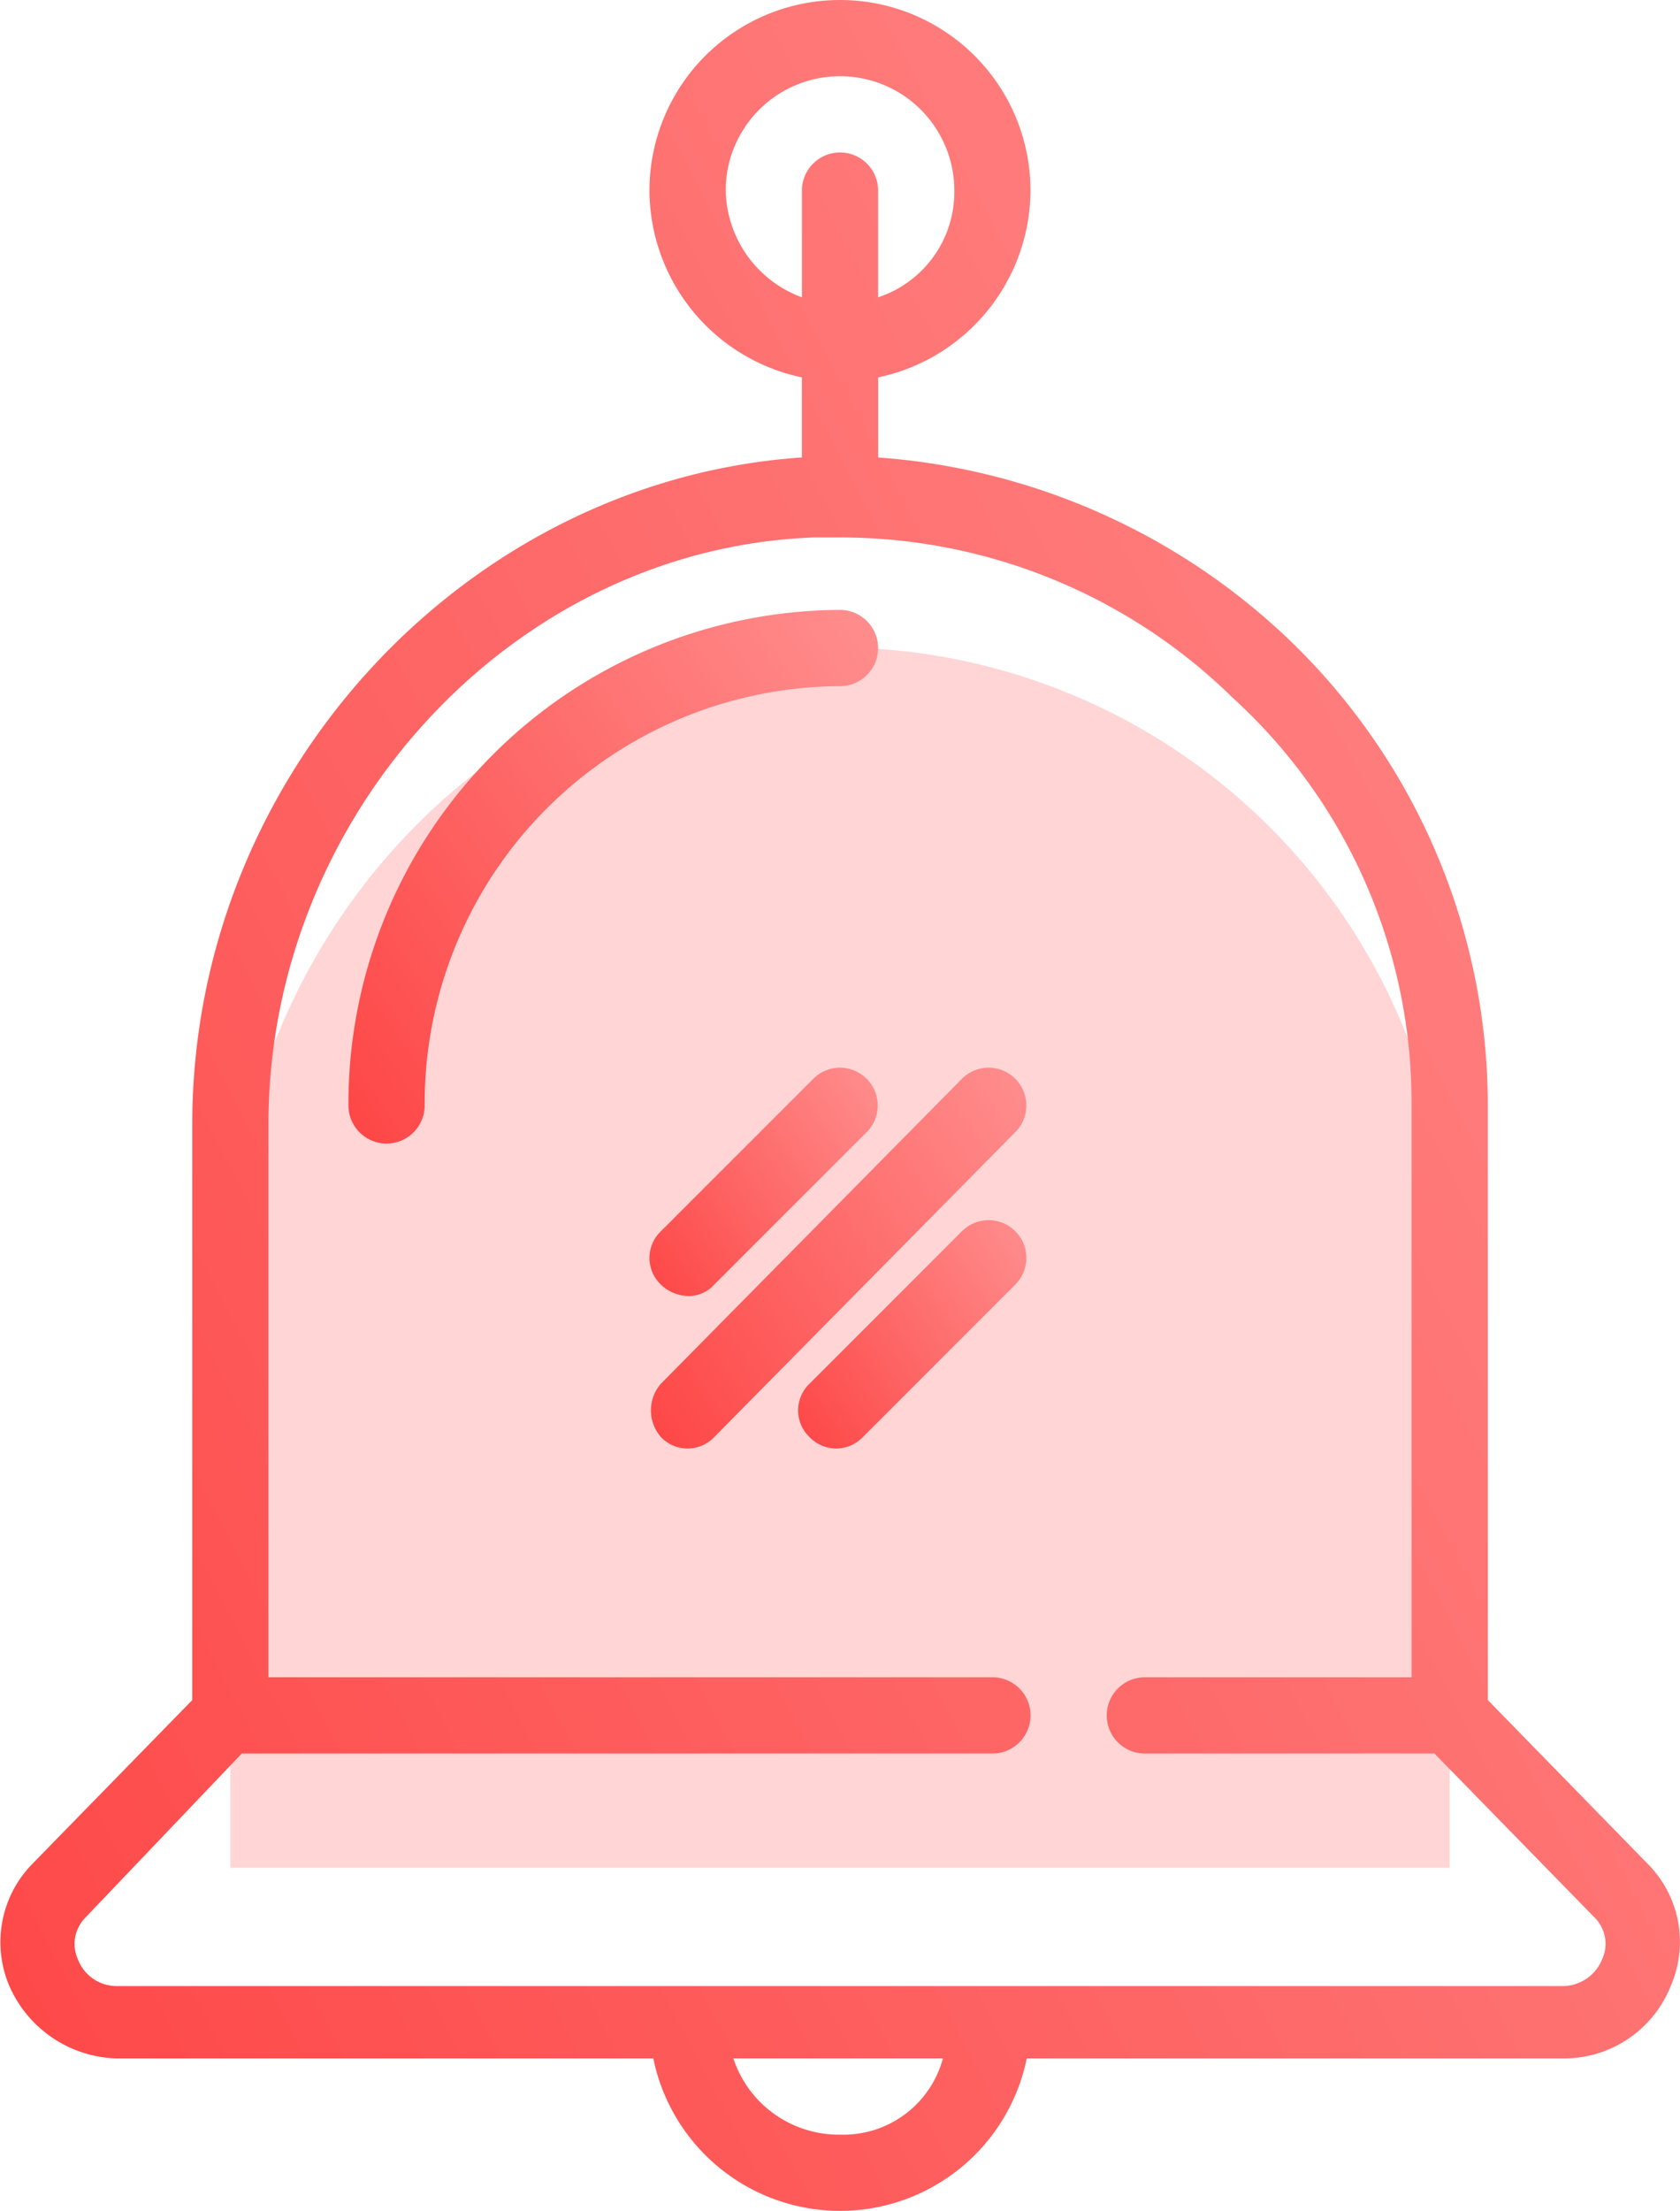 <svg xmlns="http://www.w3.org/2000/svg" xmlns:xlink="http://www.w3.org/1999/xlink" width="115.841" height="152.392" viewBox="0 0 115.841 152.392">
  <defs>
    <linearGradient id="linear-gradient" x1="1.578" y1="-0.338" x2="-0.384" y2="1" gradientUnits="objectBoundingBox">
      <stop offset="0" stop-color="#ffb1b1"/>
      <stop offset="1" stop-color="#fe3535"/>
    </linearGradient>
  </defs>
  <g id="bell" transform="translate(-55.644)">
    <path id="Path_2013" data-name="Path 2013" d="M143.937,135.916C121.6,136.967,104,156.41,104,179.269v40.725h84.078V177.955A42.315,42.315,0,0,0,143.937,135.916Z" transform="translate(-32.474 -91.249)" fill="#ffd5d5"/>
    <g id="Group_679" data-name="Group 679" transform="translate(55.644 0)">
      <path id="Path_2014" data-name="Path 2014" d="M68.9,77.51v39.674l-11.035,11.3a7.709,7.709,0,0,0-1.576,8.408,8.336,8.336,0,0,0,7.357,4.992h37.047a13.141,13.141,0,0,0,25.749,0h37.047a7.915,7.915,0,0,0,7.357-4.992,7.62,7.62,0,0,0-1.576-8.408l-11.035-11.3V76.2a44.543,44.543,0,0,0-13.925-32.318,45.775,45.775,0,0,0-28.114-12.349V26.012A13.216,13.216,0,0,0,126.7,13.137a13.137,13.137,0,1,0-26.274,0,13.216,13.216,0,0,0,10.51,12.875v5.518C87.816,33.106,68.9,53.337,68.9,77.51Zm44.667,69.627a7.653,7.653,0,0,1-7.357-5.255h14.451A7.107,7.107,0,0,1,113.565,147.137ZM152.977,76.2v39.412H134.585a2.627,2.627,0,1,0,0,5.255h19.969l11.035,11.3a2.552,2.552,0,0,1,.525,2.89,2.959,2.959,0,0,1-2.627,1.839H63.644a2.857,2.857,0,0,1-2.627-1.839,2.576,2.576,0,0,1,.525-2.89l10.773-11.3h51.761a2.627,2.627,0,0,0,0-5.255H74.153V77.51c0-21.282,16.816-39.674,37.573-40.463h1.839a38.6,38.6,0,0,1,27.063,11.035A37.771,37.771,0,0,1,152.977,76.2ZM105.683,13.137a7.882,7.882,0,1,1,15.765,0,7.653,7.653,0,0,1-5.255,7.357V13.137a2.627,2.627,0,1,0-5.255,0v7.357A8.008,8.008,0,0,1,105.683,13.137Z" transform="translate(-55.644 0)" fill="url(#linear-gradient)"/>
      <path id="Path_2015" data-name="Path 2015" d="M128.8,162.157a2.627,2.627,0,0,0,5.255,0,28.763,28.763,0,0,1,28.639-28.9,2.627,2.627,0,1,0,0-5.255A34.033,34.033,0,0,0,128.8,162.157Z" transform="translate(-104.773 -85.961)" fill="url(#linear-gradient)"/>
      <path id="Path_2016" data-name="Path 2016" d="M192.983,249.486a2.54,2.54,0,0,0,3.678,0l20.757-21.02a2.6,2.6,0,0,0-3.678-3.678l-20.757,21.02A2.8,2.8,0,0,0,192.983,249.486Z" transform="translate(-147.411 -150.431)" fill="url(#linear-gradient)"/>
      <path id="Path_2017" data-name="Path 2017" d="M194.627,239.765a2.385,2.385,0,0,0,1.839-.788l10.51-10.51a2.6,2.6,0,0,0-3.678-3.678l-10.51,10.51a2.54,2.54,0,0,0,0,3.678A2.838,2.838,0,0,0,194.627,239.765Z" transform="translate(-147.217 -150.431)" fill="url(#linear-gradient)"/>
      <path id="Path_2018" data-name="Path 2018" d="M234.5,256.788l-10.51,10.51a2.54,2.54,0,0,0,0,3.678,2.54,2.54,0,0,0,3.678,0l10.51-10.51a2.6,2.6,0,0,0-3.678-3.678Z" transform="translate(-168.17 -171.922)" fill="url(#linear-gradient)"/>
    </g>
  </g>
</svg>
